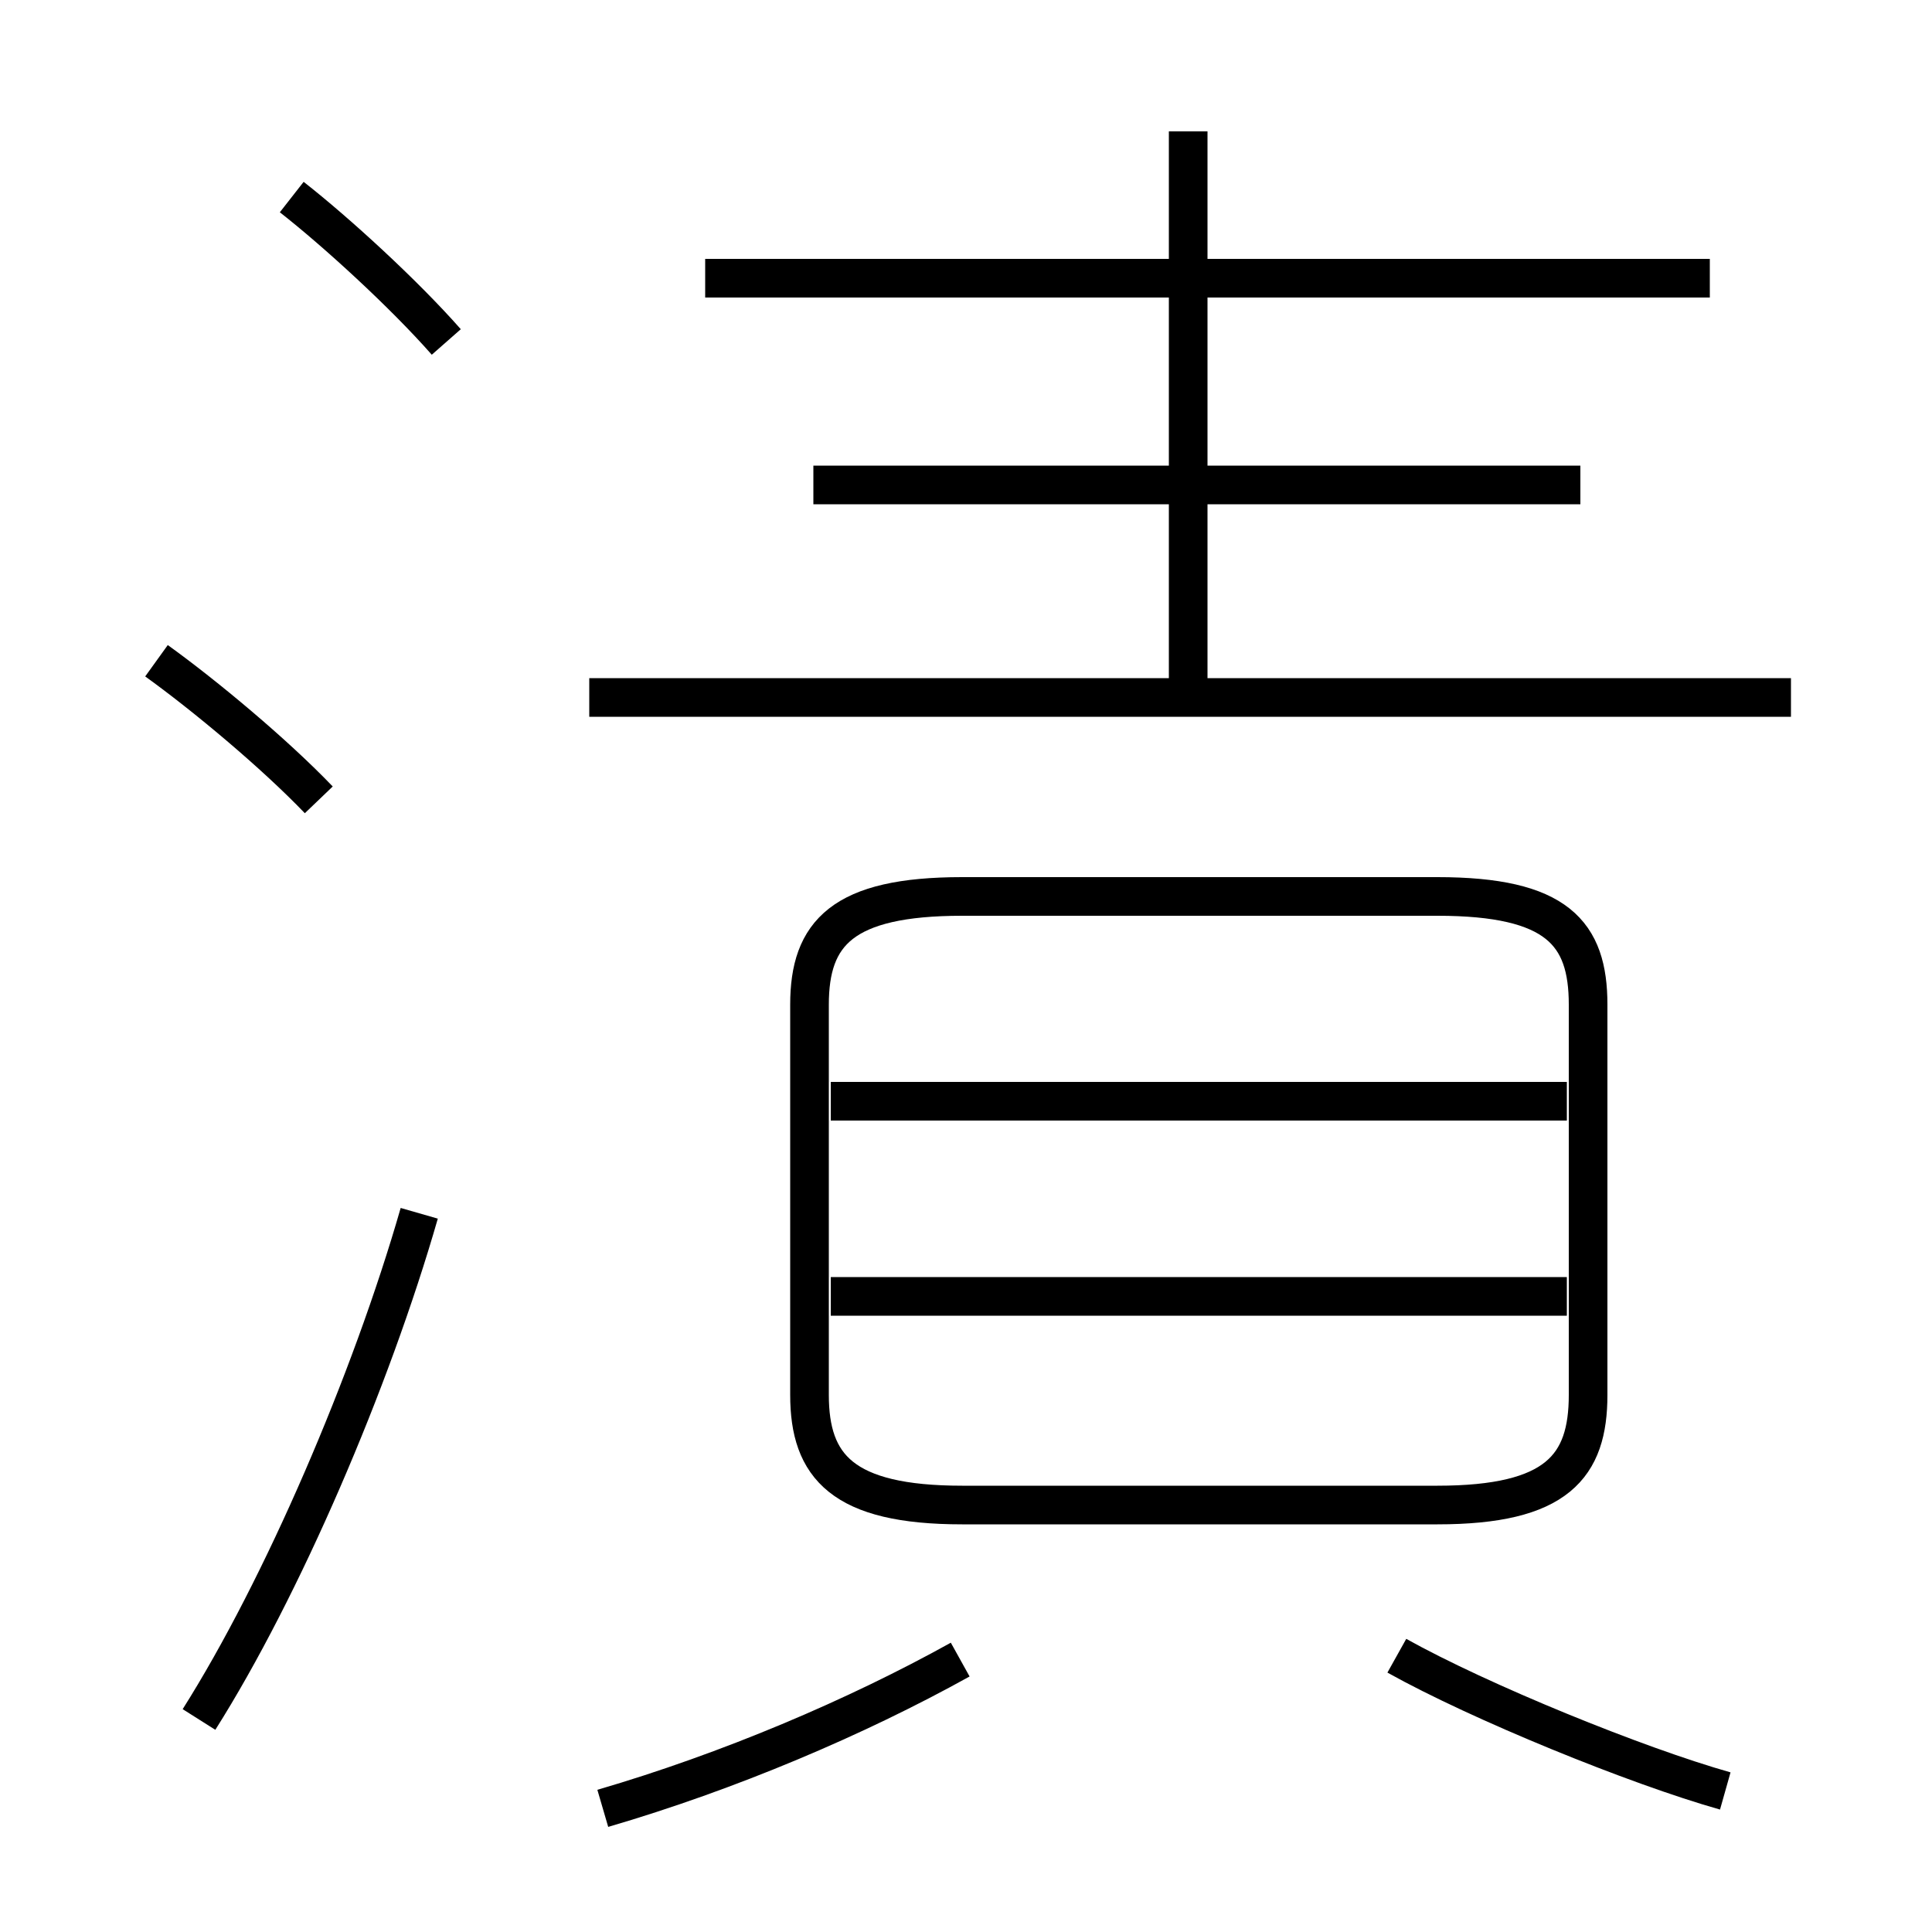 <?xml version='1.0' encoding='utf8'?>
<svg viewBox="0.0 -6.0 50.0 50.0" version="1.1" xmlns="http://www.w3.org/2000/svg">
<rect x="0.0" y="-6.0" width="50.0" height="50.0" fill="#808080" stroke="none"/>
<rect x="-1000" y="-1000" width="2000" height="2000" stroke="white" fill="white"/>
<g style="fill:white;stroke:#000000;  stroke-width:1">
<path d="M 24.9 -5.05 L 37.2 -5.05 C 40.3 -5.05 41.1 -6.05 41.1 -7.9 L 41.1 -18.0 C 41.1 -19.85 40.3 -20.8 37.2 -20.8 L 24.9 -20.8 C 21.8 -20.8 20.95 -19.85 20.95 -18.0 L 20.95 -7.9 C 20.95 -6.05 21.8 -5.05 24.9 -5.05 Z M 5.15 0.5 C 7.3 -2.9 9.6 -8.25 10.85 -12.6 M 15.6 2.8 C 18.85 1.85 22.15 0.45 24.85 -1.05 M 8.25 -23.3 C 7.1 -24.5 5.3 -26.0 4.05 -26.9 M 44.65 2.35 C 42.35 1.7 38.3 0.05 36.15 -1.15 M 40.55 -10.45 L 21.5 -10.45 M 11.55 -35.15 C 10.45 -36.4 8.7 -38.0 7.55 -38.9 M 40.55 -15.5 L 21.5 -15.5 M 46.35 -25.95 L 15.25 -25.95 M 40.9 -31.45 L 21.05 -31.45 M 30.75 -25.95 L 30.75 -40.6 M 44.25 -36.8 L 18.25 -36.8" transform="translate(0.0 38.0)" />
</g>
</svg>